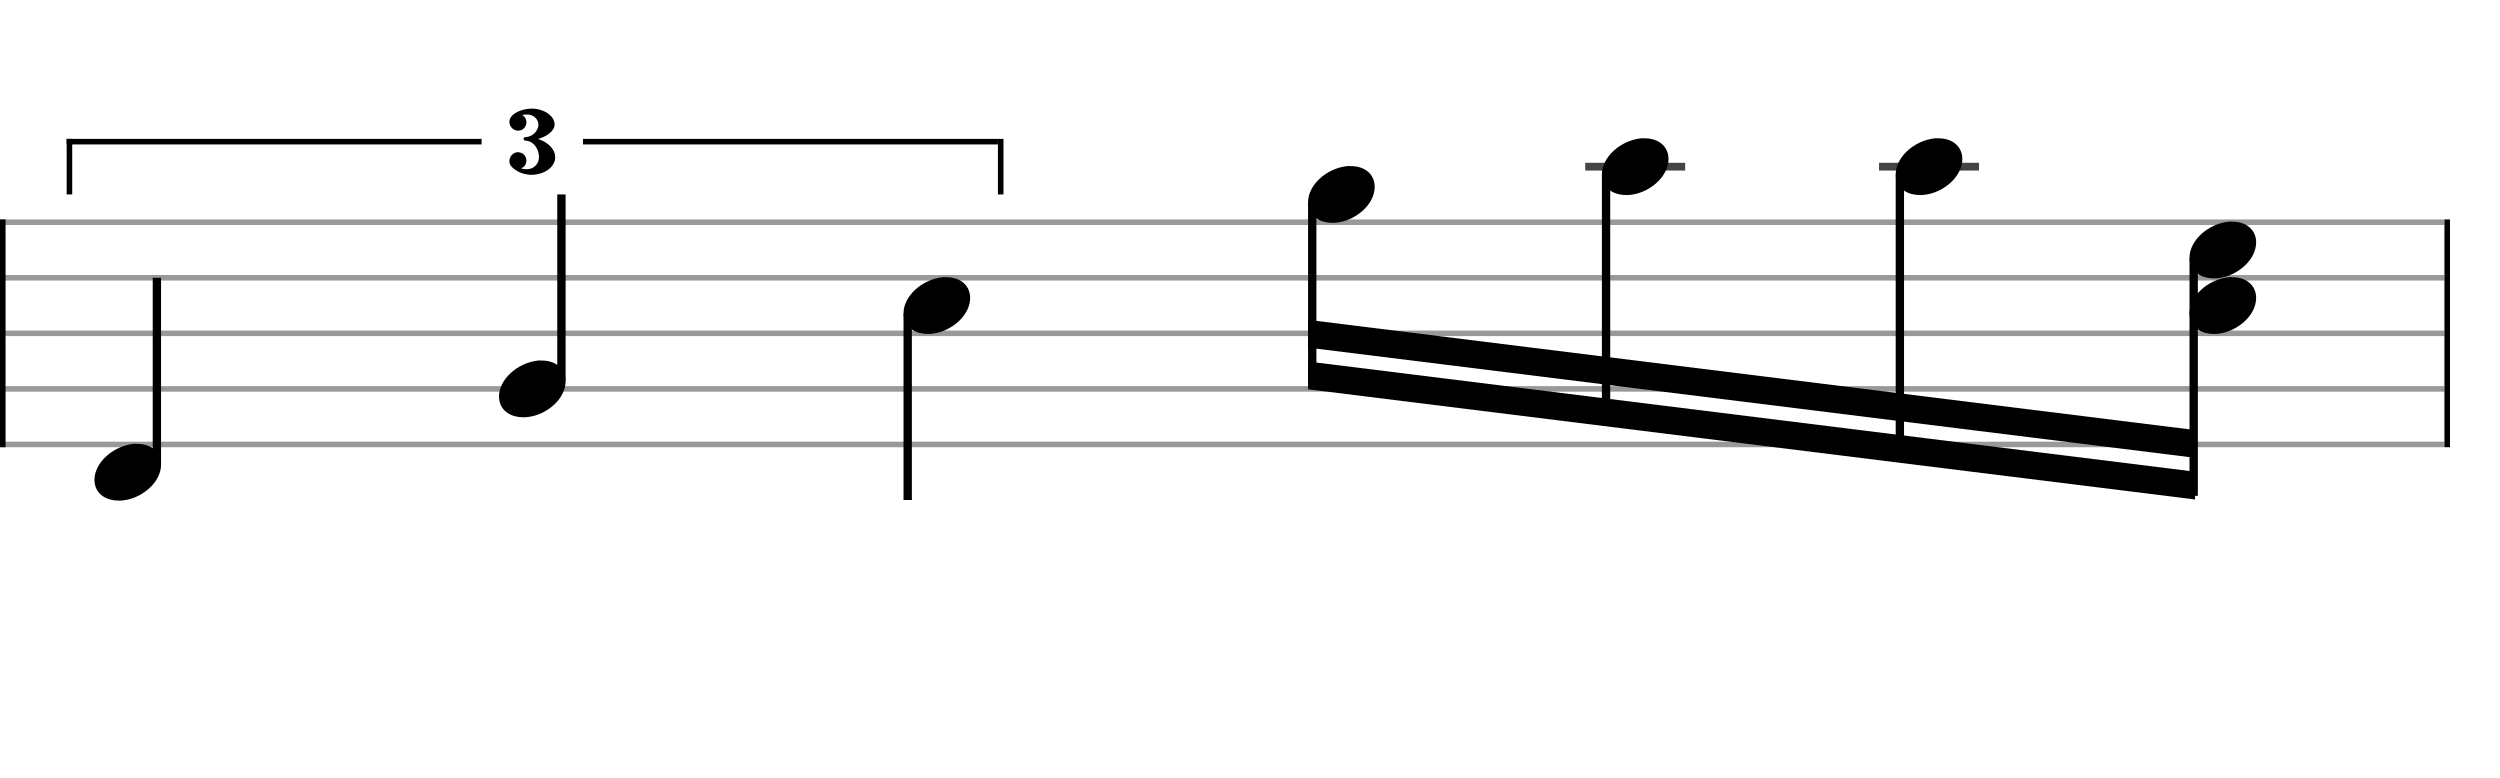 <svg xmlns="http://www.w3.org/2000/svg" stroke-width="0.3" stroke-dasharray="none" fill="black" stroke="black" font-family="Arial, sans-serif" font-size="10pt" font-weight="normal" font-style="normal" width="450" height="140" viewBox="0 0 450 140" style="width: 450px; height: 140px; border: none;"><g class="vf-stave" id="vf-auto12575" stroke-width="1" fill="#999999" stroke="#999999"><path fill="none" d="M0 40L440 40"/><path fill="none" d="M0 50L440 50"/><path fill="none" d="M0 60L440 60"/><path fill="none" d="M0 70L440 70"/><path fill="none" d="M0 80L440 80"/></g><g class="vf-stavebarline" id="vf-auto12576"><rect y="39.5" width="1" height="41" stroke="none"/></g><g class="vf-stavebarline" id="vf-auto12577"><rect x="440" y="39.5" width="1" height="41" stroke="none"/></g><g class="vf-stavenote" id="vf-auto12578"><g class="vf-stem" id="vf-auto12579" pointer-events="bounding-box"><path stroke-width="1.5" fill="none" d="M28.24 83.5L28.24 50"/></g><g class="vf-notehead" id="vf-auto12581" pointer-events="bounding-box"><path stroke="none" d="M24.104 79.889C24.188 79.889,24.273 79.889,24.413 79.889C24.778 79.889,25.312 79.918,25.508 79.946C27.839 80.283,28.99 81.827,28.99 83.624C28.99 85.534,27.698 87.724,25.115 89.128C23.852 89.802,22.56 90.111,21.38 90.111C19.218 90.111,17.449 89.044,17.084 87.162C17.028 86.881,17 86.629,17 86.376C17 83.343,20.257 80.283,24.104 79.889"/></g></g><g class="vf-stavenote" id="vf-auto12582"><g class="vf-stem" id="vf-auto12583" pointer-events="bounding-box"><path stroke-width="1.5" fill="none" d="M101.058 68.5L101.058 35"/></g><g class="vf-notehead" id="vf-auto12585" pointer-events="bounding-box"><path stroke="none" d="M96.922 64.889C97.006 64.889,97.09 64.889,97.231 64.889C97.596 64.889,98.129 64.918,98.326 64.946C100.656 65.283,101.808 66.827,101.808 68.624C101.808 70.534,100.516 72.724,97.933 74.128C96.669 74.802,95.377 75.111,94.198 75.111C92.036 75.111,90.267 74.044,89.902 72.162C89.846 71.881,89.818 71.629,89.818 71.376C89.818 68.343,93.075 65.283,96.922 64.889"/></g></g><g class="vf-stavenote" id="vf-auto12586"><g class="vf-stem" id="vf-auto12587" pointer-events="bounding-box"><path stroke-width="1.5" fill="none" d="M163.385 56.5L163.385 90"/></g><g class="vf-notehead" id="vf-auto12589" pointer-events="bounding-box"><path stroke="none" d="M169.739 49.889C169.824 49.889,169.908 49.889,170.048 49.889C170.413 49.889,170.947 49.918,171.143 49.946C173.474 50.283,174.625 51.827,174.625 53.624C174.625 55.534,173.334 57.724,170.75 59.128C169.487 59.802,168.195 60.111,167.016 60.111C164.853 60.111,163.084 59.044,162.719 57.162C162.663 56.881,162.635 56.629,162.635 56.376C162.635 53.343,165.892 50.283,169.739 49.889"/></g></g><g class="vf-stavenote" id="vf-auto12593"><g class="vf-notehead" id="vf-auto12620" pointer-events="bounding-box"><path stroke="none" d="M242.557 29.889C242.641 29.889,242.725 29.889,242.866 29.889C243.231 29.889,243.764 29.918,243.961 29.946C246.292 30.283,247.443 31.827,247.443 33.624C247.443 35.534,246.151 37.724,243.568 39.128C242.304 39.802,241.013 40.111,239.833 40.111C237.671 40.111,235.902 39.044,235.537 37.162C235.481 36.881,235.453 36.629,235.453 36.376C235.453 33.343,238.71 30.283,242.557 29.889"/></g></g><g class="vf-stavenote" id="vf-auto12599"><path stroke-width="1.4" fill="none" stroke="#444" d="M285.34 30L303.33 30"/><g class="vf-notehead" id="vf-auto12622" pointer-events="bounding-box"><path stroke="none" d="M295.444 24.889C295.528 24.889,295.612 24.889,295.753 24.889C296.118 24.889,296.651 24.918,296.848 24.946C299.178 25.283,300.33 26.827,300.33 28.624C300.33 30.534,299.038 32.724,296.455 34.128C295.191 34.802,293.899 35.111,292.72 35.111C290.558 35.111,288.789 34.044,288.424 32.162C288.368 31.881,288.34 31.629,288.34 31.376C288.34 28.343,291.597 25.283,295.444 24.889"/></g></g><g class="vf-stavenote" id="vf-auto12605"><path stroke-width="1.4" fill="none" stroke="#444" d="M338.226 30L356.217 30"/><g class="vf-notehead" id="vf-auto12624" pointer-events="bounding-box"><path stroke="none" d="M348.331 24.889C348.415 24.889,348.499 24.889,348.639 24.889C349.005 24.889,349.538 24.918,349.735 24.946C352.065 25.283,353.217 26.827,353.217 28.624C353.217 30.534,351.925 32.724,349.341 34.128C348.078 34.802,346.786 35.111,345.607 35.111C343.445 35.111,341.676 34.044,341.311 32.162C341.254 31.881,341.226 31.629,341.226 31.376C341.226 28.343,344.484 25.283,348.331 24.889"/></g></g><g class="vf-stavenote" id="vf-auto12611"><g class="vf-notehead" id="vf-auto12627" pointer-events="bounding-box"><path stroke="none" d="M401.217 49.889C401.302 49.889,401.386 49.889,401.526 49.889C401.891 49.889,402.425 49.918,402.621 49.946C404.952 50.283,406.103 51.827,406.103 53.624C406.103 55.534,404.812 57.724,402.228 59.128C400.965 59.802,399.673 60.111,398.494 60.111C396.332 60.111,394.562 59.044,394.197 57.162C394.141 56.881,394.113 56.629,394.113 56.376C394.113 53.343,397.37 50.283,401.217 49.889"/></g><g class="vf-notehead" id="vf-auto12626" pointer-events="bounding-box"><path stroke="none" d="M401.217 39.889C401.302 39.889,401.386 39.889,401.526 39.889C401.891 39.889,402.425 39.918,402.621 39.946C404.952 40.283,406.103 41.827,406.103 43.624C406.103 45.534,404.812 47.724,402.228 49.128C400.965 49.802,399.673 50.111,398.494 50.111C396.332 50.111,394.562 49.044,394.197 47.162C394.141 46.881,394.113 46.629,394.113 46.376C394.113 43.343,397.37 40.283,401.217 39.889"/></g></g><rect x="12" y="25" width="74.69" height="1" stroke="none"/><rect x="104.935" y="25" width="74.69" height="1" stroke="none"/><rect x="12" y="25" width="1" height="10" stroke="none"/><rect x="179.625" y="25" width="1" height="10" stroke="none"/><path stroke="none" d="M95.077 19.592C95.278 19.572,95.46 19.552,95.661 19.552C97.899 19.552,99.835 20.842,99.835 22.435C99.835 23.423,98.685 24.451,97.032 24.955L96.831 25.015L96.911 25.035C98.403 25.519,99.512 26.507,99.835 27.616C99.895 27.858,99.935 28.08,99.935 28.301C99.935 29.713,98.685 30.983,96.77 31.345C96.407 31.426,96.045 31.466,95.682 31.466C94.351 31.466,93.061 30.962,92.154 30.075C91.831 29.753,91.69 29.39,91.69 29.007C91.69 28.201,92.335 27.394,93.242 27.394C93.343 27.394,93.424 27.414,93.525 27.434C94.331 27.576,94.754 28.261,94.754 28.926C94.754 29.471,94.452 30.035,93.827 30.277C93.787 30.277,93.787 30.297,93.787 30.297C93.787 30.317,93.827 30.317,93.968 30.358C94.27 30.438,94.533 30.458,94.795 30.458C95.44 30.458,95.964 30.257,96.387 29.833C96.811 29.41,97.012 28.886,97.012 28.261C97.012 28.059,96.992 27.858,96.952 27.636C96.69 26.326,95.762 25.378,94.653 25.318C94.351 25.297,94.25 25.217,94.25 24.995C94.25 24.773,94.351 24.693,94.674 24.673C95.682 24.612,96.569 23.886,96.851 22.919C96.891 22.757,96.911 22.596,96.911 22.435C96.911 21.608,96.307 20.882,95.379 20.661C95.258 20.62,95.077 20.62,94.855 20.62C94.573 20.62,94.27 20.641,94.029 20.681L93.948 20.701L94.008 20.721C94.512 20.983,94.754 21.487,94.754 21.991C94.754 22.596,94.412 23.221,93.746 23.443C93.585 23.483,93.424 23.523,93.262 23.523C92.396 23.523,91.69 22.777,91.69 21.931C91.69 21.709,91.73 21.487,91.851 21.265C92.234 20.459,93.645 19.733,95.077 19.592M95.803 32.333L95.843 32.333L95.782 32.333M95.803 19.068L95.843 19.068L95.782 19.068"/><g class="vf-stem" id="vf-auto12594" pointer-events="bounding-box"><path stroke-width="1.5" fill="none" d="M236.203 36.5L236.203 69.417"/></g><g class="vf-stem" id="vf-auto12600" pointer-events="bounding-box"><path stroke-width="1.5" fill="none" d="M289.09 31.5L289.09 76.028"/></g><g class="vf-stem" id="vf-auto12606" pointer-events="bounding-box"><path stroke-width="1.5" fill="none" d="M341.976 31.5L341.976 82.639"/></g><g class="vf-stem" id="vf-auto12612" pointer-events="bounding-box"><path stroke-width="1.5" fill="none" d="M394.863 46.5L394.863 89.25"/></g><g class="vf-beam" id="vf-auto12629"><path stroke="none" d="M235.453 70.074L235.453 65.074L395.113 84.906L395.113 89.906Z"/><path stroke="none" d="M235.453 62.574L235.453 57.574L395.113 77.406L395.113 82.406Z"/></g></svg>